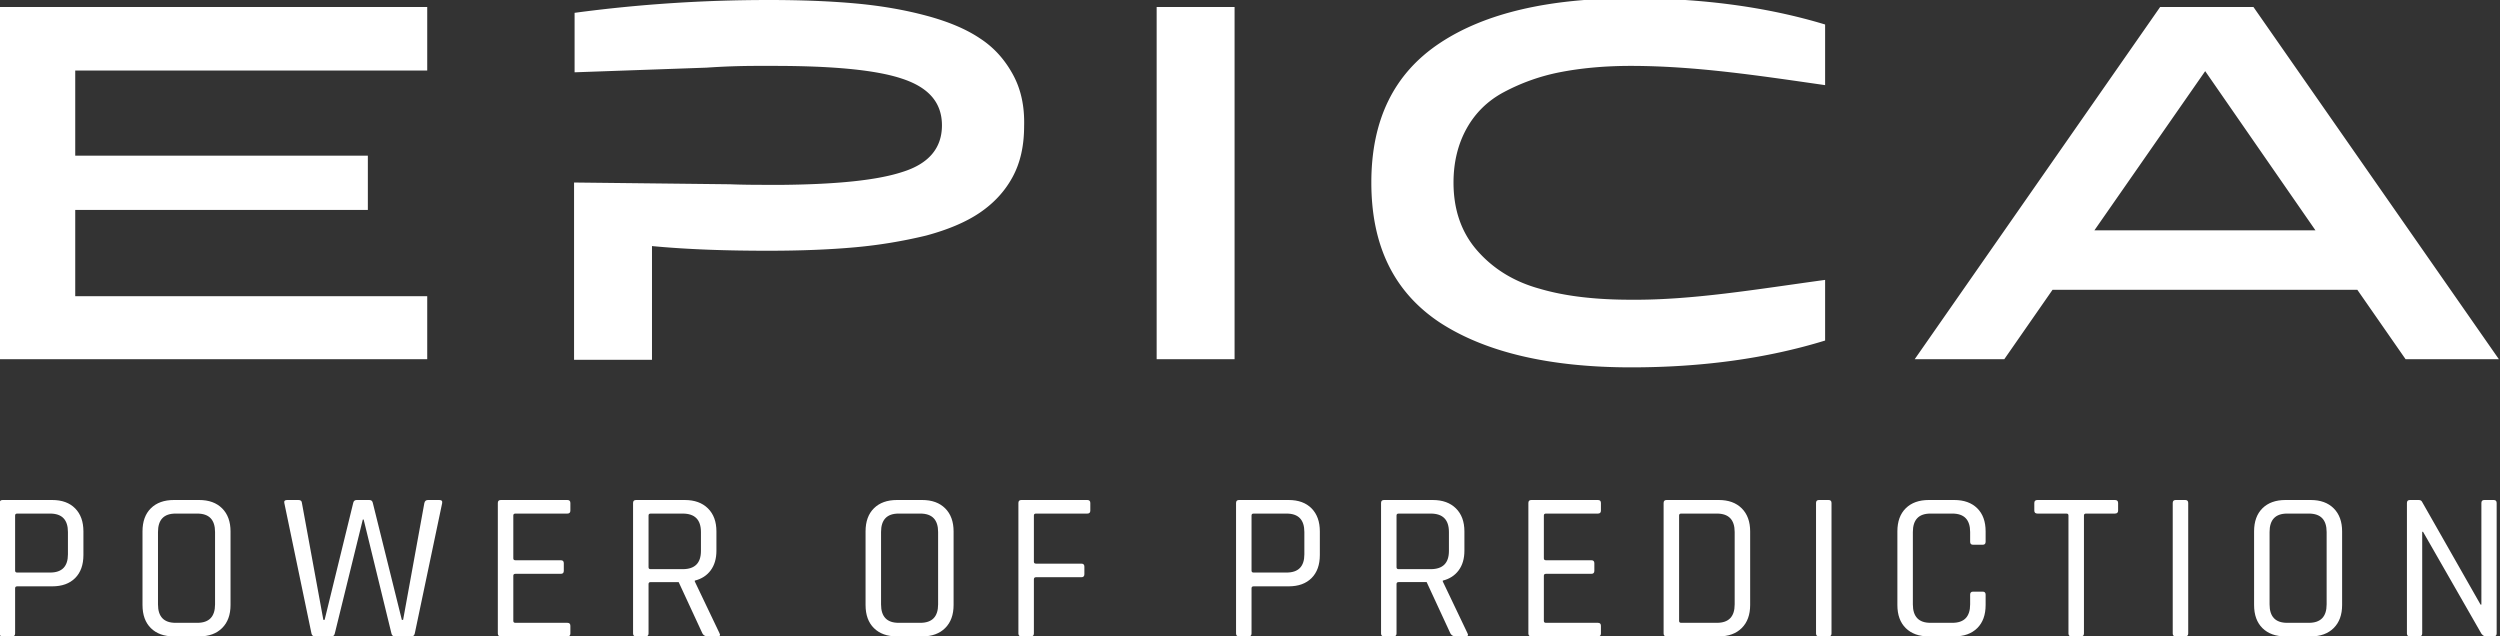 <svg xmlns="http://www.w3.org/2000/svg" style="isolation:isolate" width="471.4" height="120">
  <rect width="100%" height="100%" fill="#333333" stroke="none"/>
  <defs>
    <clipPath id="a">
      <path d="M0 0h471.4v120H0z"/>
    </clipPath>
  </defs>
  <g clip-path="url(#a)">
    <path d="M80.557 13.304H14.186v16.053h55.176v10.226H14.186v16.273h66.371v11.875H-.508V1.319h81.065v11.985zM218.098 1.319h14.693v66.412h-14.693V1.319zM344.143 52.777v11.435c-11.095 3.409-23.29 5.058-36.584 5.058-15.393 0-27.488-2.859-36.084-8.466-8.597-5.718-12.895-14.404-12.895-26.389 0-11.875 4.298-20.561 12.895-26.279 8.596-5.717 20.691-8.466 36.084-8.466 13.494 0 25.689 1.649 36.584 4.948v11.435c-12.294-1.759-24.389-3.628-36.684-3.628-4.998 0-9.496.439-13.394 1.209a37.89 37.89 0 0 0-10.496 3.739c-3.098 1.649-5.397 3.958-6.997 6.817-1.599 2.858-2.498 6.267-2.498 10.225 0 5.168 1.499 9.456 4.498 12.865 2.998 3.408 6.897 5.827 11.695 7.147 4.797 1.429 10.595 2.089 17.192 2.089 11.595.11 23.79-1.98 36.684-3.739zM424.909 1.319l46.28 66.412h-17.593L444.5 54.646h-57.475l-9.096 13.085h-16.893l46.28-66.412h17.593zm-9.097 12.095l-20.891 30.017h41.682l-20.791-30.017zM191.009 14.074c-1.499-2.749-3.498-5.058-6.197-6.817-2.599-1.759-5.997-3.189-10.096-4.288-4.098-1.1-8.496-1.869-13.294-2.309C156.624.22 151.127 0 144.929 0c-12.095 0-24.289.77-36.584 2.419v11.215l24.889-.879c3.199-.22 6.397-.33 9.496-.33h3.199c11.195 0 19.291.769 24.189 2.419 4.998 1.649 7.497 4.508 7.497 8.796 0 4.288-2.499 7.257-7.497 8.796-4.698 1.539-12.194 2.309-22.39 2.419h-1.899c-2.799 0-5.598 0-8.197-.11l-29.387-.33v33.426h14.694V46.4c6.997.66 14.294.88 21.89.88 6.198 0 11.695-.22 16.493-.66a92.296 92.296 0 0 0 13.294-2.199c4.099-1.1 7.497-2.529 10.096-4.288 2.599-1.76 4.698-3.959 6.197-6.707 1.5-2.749 2.199-5.938 2.199-9.676.1-3.739-.599-6.927-2.099-9.676z" fill="#FFF"/>
    <path d="M235.43 120h-1.8q-.56 0-.56-.56v-24.6q0-.56.56-.56h9.36q2.76 0 4.32 1.58 1.56 1.58 1.56 4.34v4.44q0 2.8-1.56 4.36-1.56 1.56-4.32 1.56h-6.6q-.4 0-.4.36v8.52q0 .56-.56.56zm.96-12.04h6.2q3.36 0 3.36-3.44v-4.2q0-3.48-3.36-3.48h-6.2q-.4 0-.4.36v10.4q0 .36.4.36zM262.77 120h-1.8q-.56 0-.56-.56v-24.6q0-.56.56-.56h9.2q2.76 0 4.36 1.58 1.6 1.58 1.6 4.34v3.64q0 2.24-1.08 3.7t-3 1.94v.16l4.64 9.72q.36.64-.4.64h-1.8q-.68 0-1-.56l-4.48-9.68h-5.28q-.4 0-.4.36v9.32q0 .56-.56.56zm.96-12.68h6.04q3.44 0 3.44-3.44v-3.56q0-3.48-3.44-3.48h-6.04q-.4 0-.4.36v9.76q0 .36.4.36zM301.31 120h-12.56q-.56 0-.56-.56v-24.6q0-.56.56-.56h12.56q.56 0 .56.56v1.44q0 .56-.56.56h-9.8q-.4 0-.4.36v8.08q0 .36.4.36h8.56q.56 0 .56.56v1.44q0 .56-.56.56h-8.56q-.4 0-.4.36v8.52q0 .36.4.36h9.8q.56 0 .56.56v1.44q0 .56-.56.56zm15.7-2.56h6.72q3.36 0 3.36-3.48v-13.64q0-3.48-3.36-3.48h-6.72q-.4 0-.4.36v19.88q0 .36.4.36zm-3.32 2v-24.6q0-.56.56-.56h9.84q2.76 0 4.34 1.58t1.58 4.34v13.88q0 2.76-1.58 4.34t-4.34 1.58h-9.84q-.56 0-.56-.56zm31.66-24.6v24.6q0 .56-.56.56h-1.8q-.56 0-.56-.56v-24.6q0-.56.56-.56h1.8q.56 0 .56.56zM368.49 120h-4.8q-2.76 0-4.34-1.56t-1.58-4.36V100.2q0-2.8 1.58-4.36 1.58-1.56 4.34-1.56h4.8q2.76 0 4.34 1.56t1.58 4.36v1.96q0 .56-.56.56h-1.8q-.56 0-.56-.56v-1.84q0-3.48-3.36-3.48h-4.12q-3.32 0-3.32 3.48v13.64q0 3.48 3.32 3.48h4.12q3.36 0 3.36-3.48v-1.84q0-.56.56-.56h1.8q.56 0 .56.56v1.96q0 2.8-1.58 4.36-1.58 1.56-4.34 1.56zm23.9 0h-1.8q-.56 0-.56-.56V97.2q0-.36-.4-.36h-5.44q-.6 0-.6-.56v-1.44q0-.56.6-.56h14.6q.6 0 .6.56v1.44q0 .56-.6.56h-5.44q-.4 0-.4.36v22.24q0 .56-.56.56zm20.22-25.16v24.6q0 .56-.56.56h-1.8q-.56 0-.56-.56v-24.6q0-.56.56-.56h1.8q.56 0 .56.56zm18.66 22.6h4.08q3.36 0 3.36-3.48v-13.64q0-3.48-3.36-3.48h-4.08q-3.32 0-3.32 3.48v13.64q0 3.48 3.32 3.48zm4.44 2.56h-4.76q-2.76 0-4.34-1.56t-1.58-4.36V100.2q0-2.8 1.58-4.36 1.58-1.56 4.34-1.56h4.76q2.76 0 4.34 1.58t1.58 4.34v13.88q0 2.76-1.58 4.34t-4.34 1.58zm20.46 0h-1.76q-.56 0-.56-.56v-24.6q0-.56.56-.56h1.64q.48 0 .64.32l11.04 19.4h.16V94.84q0-.56.56-.56h1.76q.56 0 .56.56v24.6q0 .56-.56.56h-1.48q-.44 0-.84-.52l-11-19.2h-.16v19.16q0 .56-.56.56zm-286.72-2.56h4.08q3.36 0 3.36-3.48v-13.64q0-3.48-3.36-3.48h-4.08q-3.32 0-3.32 3.48v13.64q0 3.48 3.32 3.48zm4.44 2.56h-4.76q-2.76 0-4.34-1.56t-1.58-4.36V100.2q0-2.8 1.58-4.36 1.58-1.56 4.34-1.56h4.76q2.76 0 4.34 1.58t1.58 4.34v13.88q0 2.76-1.58 4.34t-4.34 1.58zm20.5 0h-1.8q-.56 0-.56-.56v-24.6q0-.56.56-.56h12.44q.56 0 .56.56v1.44q0 .56-.56.56h-9.68q-.4 0-.4.36v8.72q0 .36.4.36h8.56q.56 0 .56.56v1.44q0 .56-.56.56h-8.56q-.4 0-.4.4v10.2q0 .56-.56.56zm-192.1 0H.49q-.56 0-.56-.56v-24.6q0-.56.56-.56h9.36q2.76 0 4.32 1.58 1.56 1.58 1.56 4.34v4.44q0 2.8-1.56 4.36-1.56 1.56-4.32 1.56h-6.6q-.4 0-.4.36v8.52q0 .56-.56.56zm.96-12.04h6.2q3.36 0 3.36-3.44v-4.2q0-3.48-3.36-3.48h-6.2q-.4 0-.4.36v10.4q0 .36.4.36zm29.86 9.48h4.08q3.36 0 3.36-3.48v-13.64q0-3.48-3.36-3.48h-4.08q-3.32 0-3.32 3.48v13.64q0 3.48 3.32 3.48zm4.44 2.56h-4.76q-2.76 0-4.34-1.56t-1.58-4.36V100.2q0-2.8 1.58-4.36 1.58-1.56 4.34-1.56h4.76q2.76 0 4.34 1.58t1.58 4.34v13.88q0 2.76-1.58 4.34T37.55 120zm24.94 0h-3.08q-.56 0-.68-.56l-5.12-24.6q-.12-.56.52-.56h2.16q.6 0 .64.56l4.04 22.04h.24l5.4-22.08q.12-.52.64-.52h2.4q.52 0 .64.52l5.48 22.08h.24l4-22q.12-.6.68-.6h2.16q.64 0 .52.6l-5.16 24.56q-.12.56-.64.56h-3.08q-.56 0-.68-.56l-5.24-21.48h-.16l-5.28 21.48q-.12.56-.64.56zm44.5 0H94.43q-.56 0-.56-.56v-24.6q0-.56.56-.56h12.56q.56 0 .56.56v1.44q0 .56-.56.56h-9.8q-.4 0-.4.36v8.08q0 .36.4.36h8.56q.56 0 .56.56v1.44q0 .56-.56.56h-8.56q-.4 0-.4.36v8.52q0 .36.4.36h9.8q.56 0 .56.56v1.44q0 .56-.56.56zm14.74 0h-1.8q-.56 0-.56-.56v-24.6q0-.56.56-.56h9.2q2.76 0 4.36 1.58 1.6 1.58 1.6 4.34v3.64q0 2.24-1.08 3.7t-3 1.94v.16l4.64 9.72q.36.64-.4.64h-1.8q-.68 0-1-.56l-4.48-9.68h-5.28q-.4 0-.4.36v9.32q0 .56-.56.56zm.96-12.68h6.04q3.44 0 3.44-3.44v-3.56q0-3.48-3.44-3.48h-6.04q-.4 0-.4.36v9.76q0 .36.4.36z" fill-rule="evenodd" fill="#FFF"/>
  </g>
</svg>
